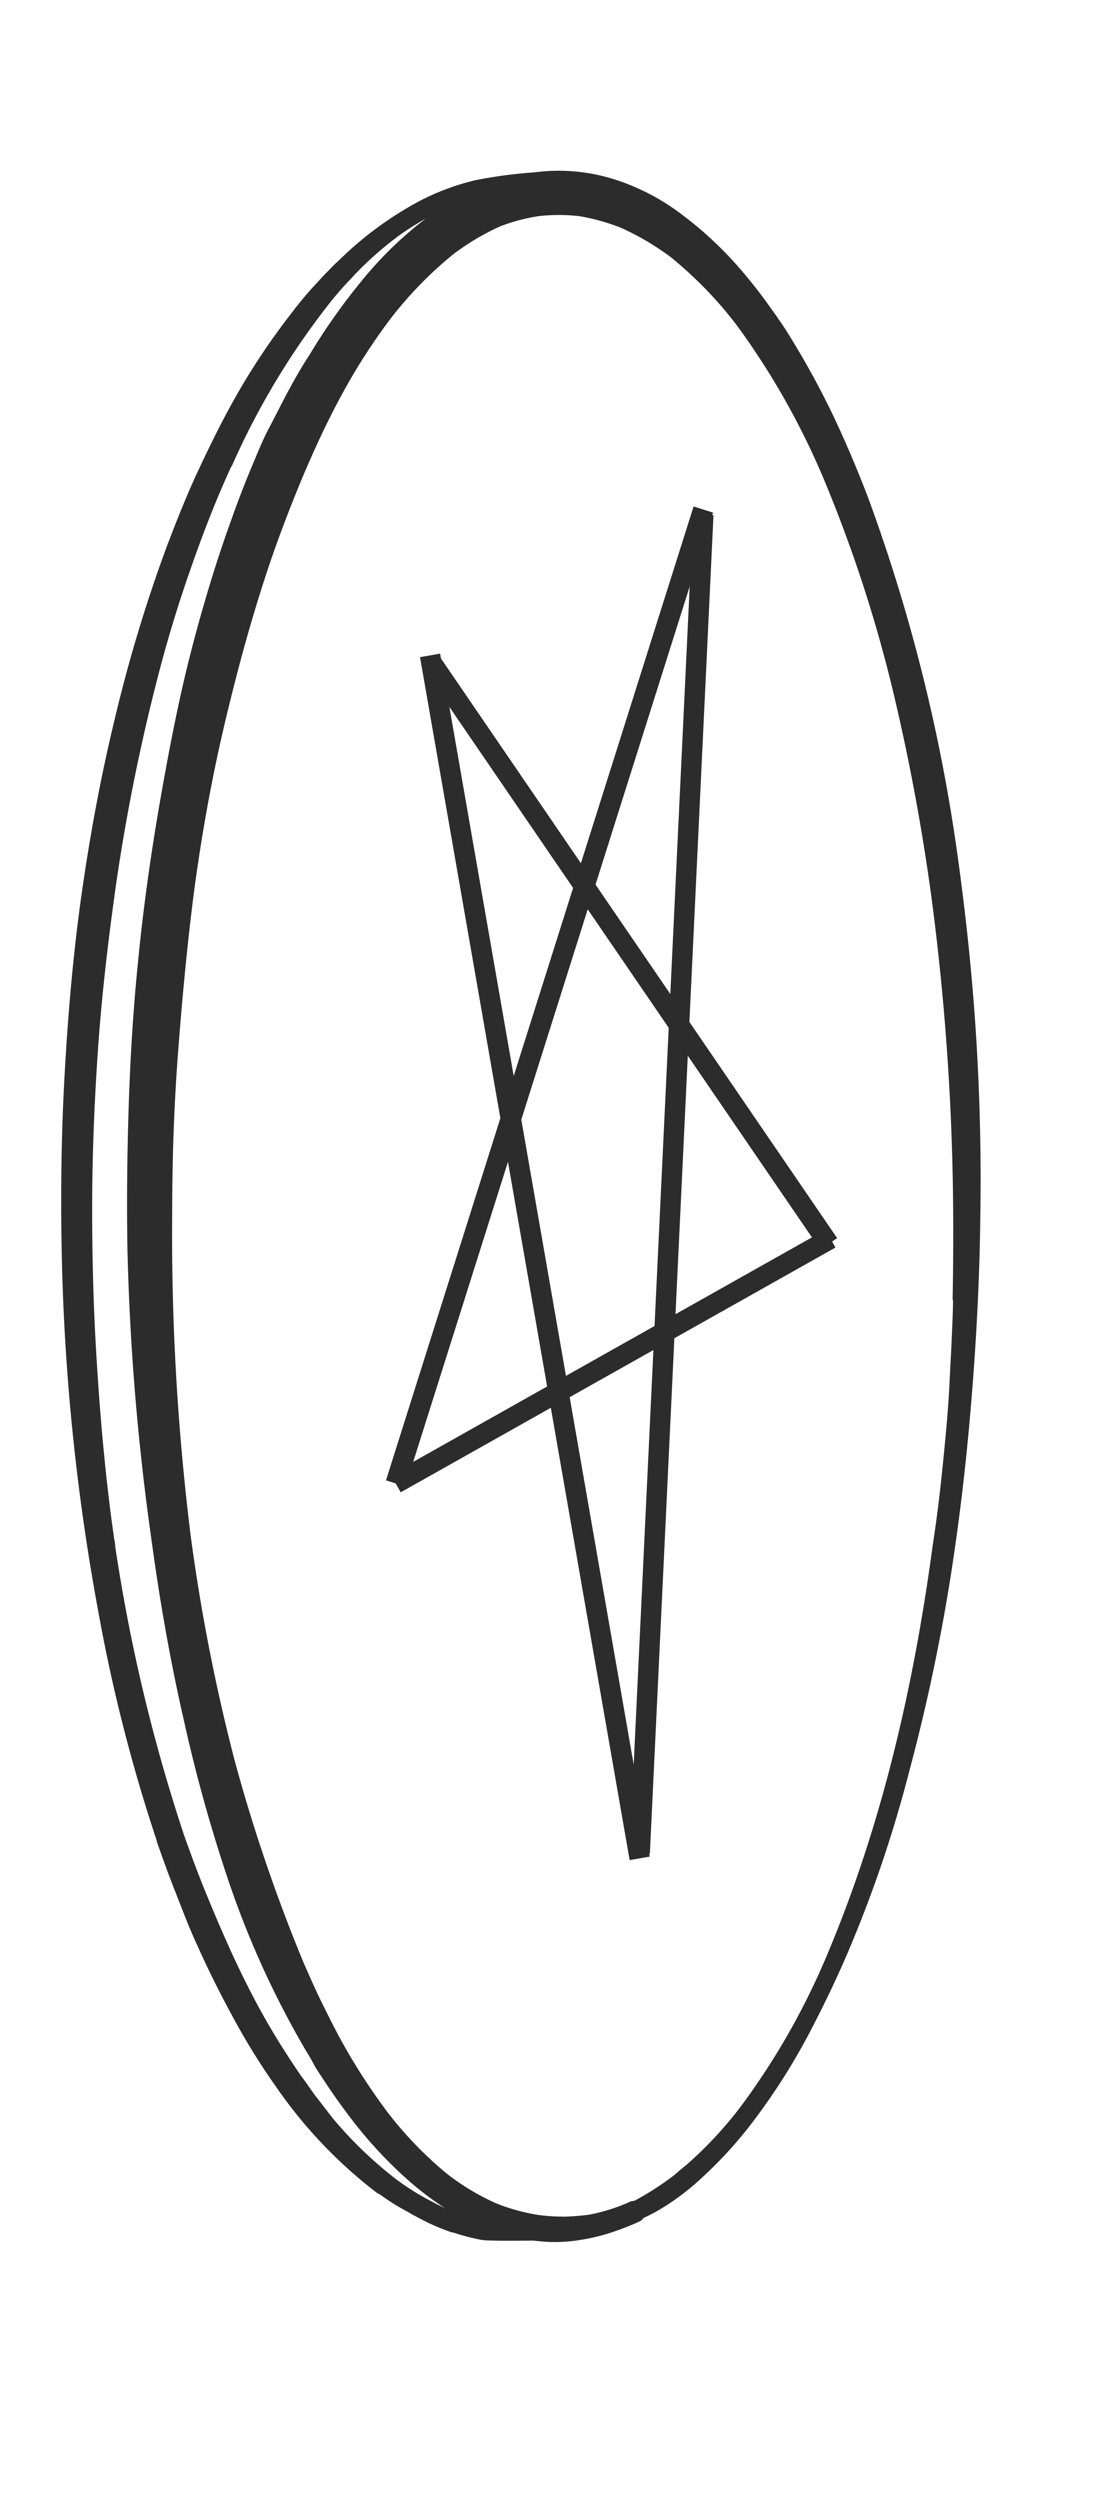 <svg xmlns="http://www.w3.org/2000/svg" viewBox="0 0 108.77 245.11"><defs><style>.cls-1{fill:#2c2c2c;}.cls-2{fill:none;stroke:#2c2c2c;stroke-miterlimit:10;stroke-width:2px;}</style></defs><title>vectors-tarot-suits</title><g id="Draw_Layer" data-name="Draw Layer"><path class="cls-1" d="M83.8,190.21l0,.11a.61.61,0,0,1,0,.12A2.29,2.29,0,0,0,83.8,190.21Z"/><path class="cls-1" d="M95.75,101.83c-.37-6-1-12-1.84-18A169.11,169.11,0,0,0,85.22,49q-1.62-4.29-3.59-8.44a83.79,83.79,0,0,0-4.18-7.61c-.68-1.12-1.45-2.18-2.21-3.24s-1.73-2.29-2.67-3.37a36.22,36.22,0,0,0-6.23-5.7,21.17,21.17,0,0,0-3.69-2.13,19.8,19.8,0,0,0-4.31-1.42,18.6,18.6,0,0,0-3.56-.35,18.9,18.9,0,0,0-2.38.16,45.41,45.41,0,0,0-5.78.77,23.74,23.74,0,0,0-5.53,2.07,34.38,34.38,0,0,0-8,5.94l-.13.1c-.24.24-.48.47-.71.72-.44.44-.86.9-1.28,1.36-1,1.06-1.86,2.15-2.72,3.28a67.49,67.49,0,0,0-4.7,7c-1.47,2.52-2.76,5.12-4,7.76s-2.3,5.32-3.31,8a145.61,145.61,0,0,0-5,16.66c-1.42,5.85-2.49,11.76-3.32,17.7-.85,6.17-1.35,12.38-1.66,18.59-.27,5.43-.31,10.86-.2,16.3a216.45,216.45,0,0,0,3.65,35.24,161.05,161.05,0,0,0,5.66,22.08l0,.06c.58,1.69,1.19,3.36,1.84,5s1.35,3.53,2.15,5.24c1.1,2.46,2.31,4.87,3.61,7.24a65.41,65.41,0,0,0,4.17,6.69h0a45.7,45.7,0,0,0,9.93,10.39l.07,0,.18.12c.64.45,1.28.89,2,1.29s1.31.75,2,1.1a20.82,20.82,0,0,0,2,.92c.34.13.69.26,1,.37l.1,0a23,23,0,0,0,2.74.72c.58.12,3.13.1,5.16.08.58.07,1.16.12,1.73.14a15.66,15.66,0,0,0,2.65-.17,19.9,19.9,0,0,0,2.83-.63,25.72,25.72,0,0,0,3.2-1.22.91.91,0,0,0,.37-.33q.59-.27,1.14-.57a23.19,23.19,0,0,0,4.1-2.93,41.51,41.51,0,0,0,6-6.61,62,62,0,0,0,5.07-8.09c1.57-3,3-6,4.27-9.1a124,124,0,0,0,5.47-16.39q2.37-8.84,3.87-17.87c1-6.07,1.72-12.19,2.23-18.32s.83-12.23.9-18.36Q96.29,110.59,95.75,101.83Zm-53,114.23A24.64,24.64,0,0,1,39.3,214l-.39-.28,0,0a39.89,39.89,0,0,1-6.25-6c-.52-.65-1-1.3-1.55-2s-1-1.43-1.56-2.15l0,0c-1.25-1.82-2.43-3.68-3.52-5.59s-2.22-4.15-3.2-6.27l-.37-.79.15.3c-.86-1.88-1.67-3.79-2.45-5.7S18.68,181.7,18,179.8c0-.08-.05-.15-.07-.23a169,169,0,0,1-6.63-27.95c0-.32-.09-.65-.14-1,0,.11,0,.22.05.34q-.6-4.17-1-8.35c-.28-2.78-.49-5.56-.67-8.34-.35-5.24-.5-10.47-.5-15.72,0-5.07.2-10.15.54-15.22.38-5.67,1.05-11.34,1.86-17A190.23,190.23,0,0,1,15.76,65.3q1.3-4.89,3-9.7c1.15-3.31,2.42-6.57,3.88-9.77l-.05.1.09-.18.05-.13,0,.09a74.46,74.46,0,0,1,9.94-16.42c.39-.46.78-.92,1.19-1.37l.69-.73.15-.17a33.72,33.72,0,0,1,4.54-4c.82-.57,1.65-1.1,2.53-1.6a36.81,36.81,0,0,0-6.2,6,60.15,60.15,0,0,0-5.2,7.35C29.65,35.86,29,37,28.4,38.1s-1.32,2.56-2,3.84-1.18,2.57-1.73,3.87C24,47.4,23.39,49,22.8,50.65q-1.44,3.95-2.62,8-1.26,4.25-2.25,8.55c-.68,3-1.26,5.93-1.8,8.92-1.1,6-2,12.08-2.59,18.16-.48,4.73-.77,9.49-.92,14.25s-.2,9.34-.12,14A242.32,242.32,0,0,0,14.86,151c.8,5.92,1.83,11.8,3.16,17.62A151.45,151.45,0,0,0,22.61,185a89.86,89.86,0,0,0,7.15,15.65c.34.58.7,1.15,1,1.72s.76,1.22,1.15,1.82c.78,1.18,1.61,2.34,2.47,3.47a42.61,42.61,0,0,0,5.53,6,30.4,30.4,0,0,0,3.83,2.91C43.43,216.39,43.06,216.23,42.71,216.06Zm50.72-88.63c0,1.31-.08,2.61-.13,3.91s-.14,2.69-.2,4c-.12,2.73-.39,5.46-.66,8.17s-.59,5.36-1,8c-1.84,13.68-4.93,27.25-10.29,40a70.72,70.72,0,0,1-8.61,15.13,39,39,0,0,1-5.26,5.63c-.4.32-.79.65-1.19,1a29.26,29.26,0,0,1-3.91,2.52,1.45,1.45,0,0,0-.59.16l-.46.2a18.3,18.3,0,0,1-3.4,1,23.25,23.25,0,0,1-2.35.19,18.62,18.62,0,0,1-2.58-.16,19,19,0,0,1-4.17-1.14,23.37,23.37,0,0,1-4.78-2.86A37,37,0,0,1,38,207.09a60.14,60.14,0,0,1-4.39-6.76c-.71-1.26-1.35-2.58-2-3.88s-1.24-2.67-1.83-4A163.57,163.57,0,0,1,23,172.56a184.7,184.7,0,0,1-4.3-22,239.57,239.57,0,0,1-1.81-31.79c0-5,.17-10.09.54-15.11.42-5.57.93-11.14,1.66-16.68.46-3.35,1-6.69,1.65-10,.68-3.52,1.5-7,2.4-10.49s1.88-6.89,3-10.29c1.05-3.2,2.26-6.34,3.55-9.45,1.14-2.68,2.36-5.34,3.75-7.9a59,59,0,0,1,4.91-7.66,38.22,38.22,0,0,1,6.12-6.27,23.74,23.74,0,0,1,4.6-2.73,18.16,18.16,0,0,1,3.77-1,17.9,17.9,0,0,1,3.94,0,20.21,20.21,0,0,1,4.11,1.14,25.67,25.67,0,0,1,4.93,2.91,39.31,39.31,0,0,1,6.41,6.61,73.92,73.92,0,0,1,8.82,15.74,136.92,136.92,0,0,1,6.58,20.36A206.48,206.48,0,0,1,91.49,89a247,247,0,0,1,2,30.75C93.5,122.32,93.48,124.88,93.43,127.43Z"/><path class="cls-1" d="M14.89,151.24l0-.26a2,2,0,0,1,0-.26C14.84,150.9,14.87,151.07,14.89,151.24Z"/><path class="cls-1" d="M22.66,45.75l0,.08.06-.12Z"/><line class="cls-2" x1="42.18" y1="64.26" x2="62.74" y2="182.21"/><line class="cls-2" x1="81.28" y1="121.96" x2="42.18" y2="64.77"/><line class="cls-2" x1="38.81" y1="145.45" x2="68.98" y2="49.96"/><line class="cls-2" x1="38.81" y1="145.45" x2="81.45" y2="121.45"/><line class="cls-2" x1="62.74" y1="181.7" x2="68.98" y2="50.47"/></g></svg>